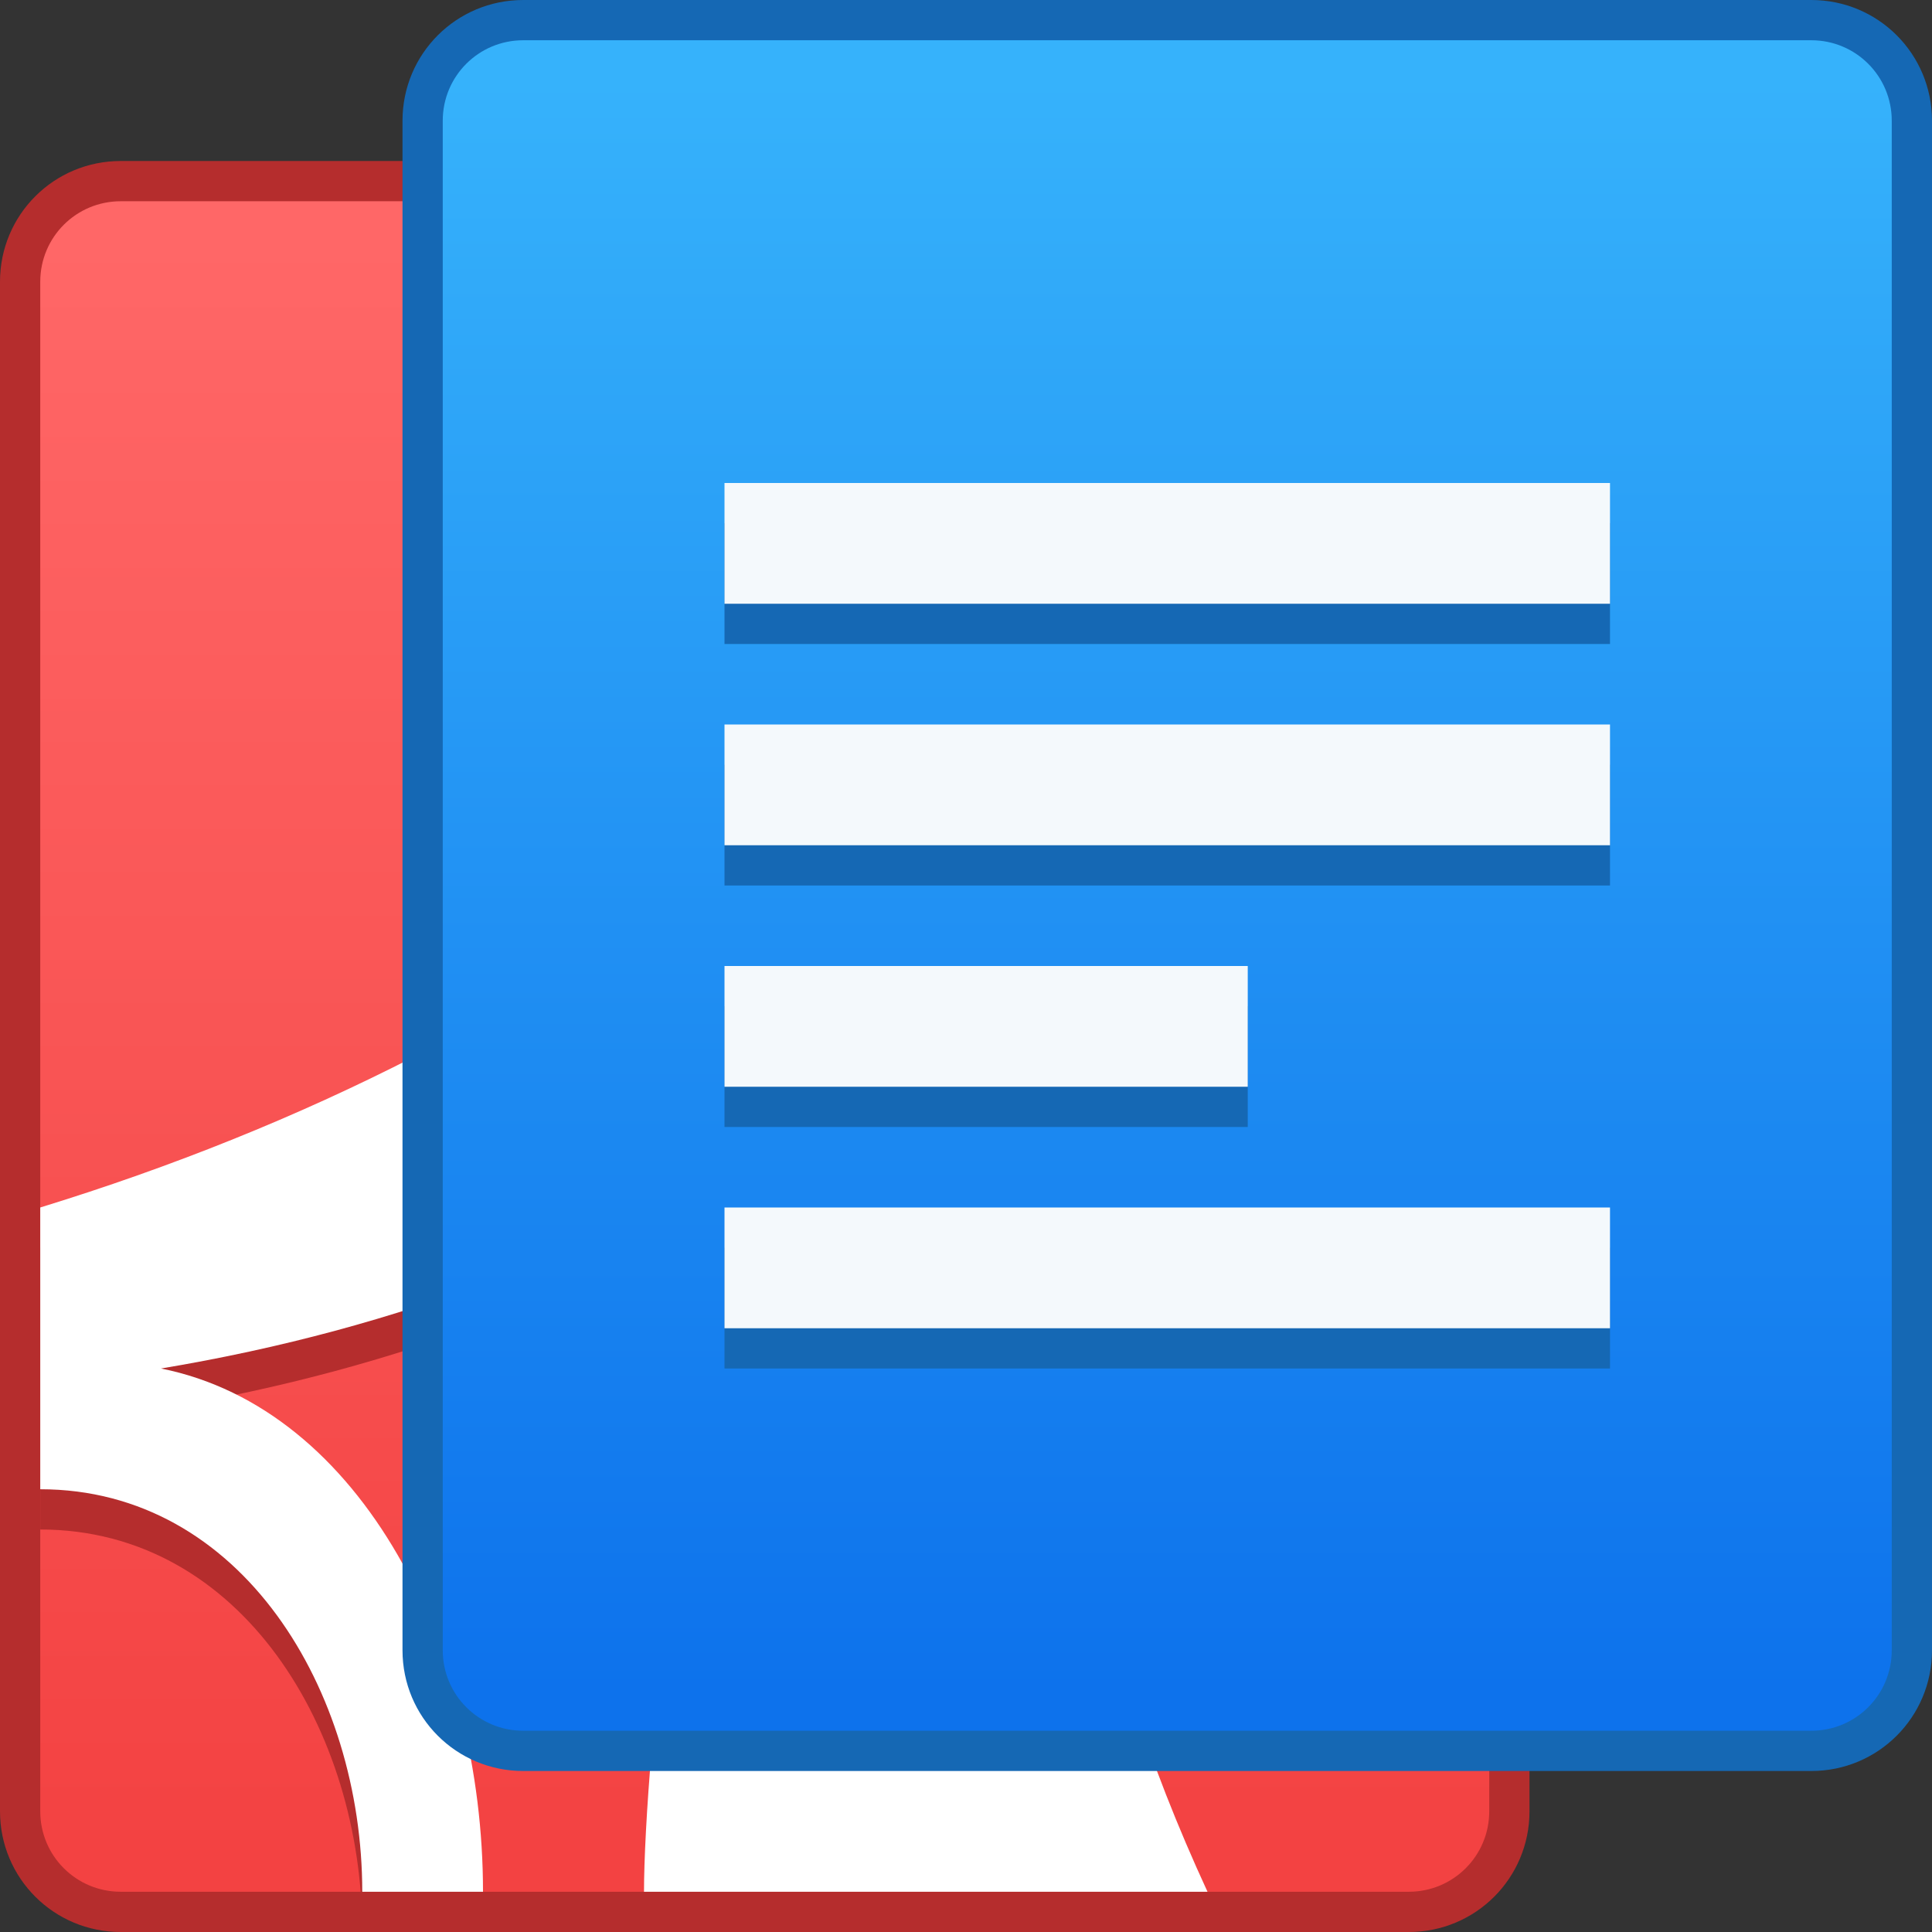 <?xml version="1.0" encoding="UTF-8" standalone="no"?>
<!-- Created with Inkscape (http://www.inkscape.org/) -->

<svg
   xmlns:dc="http://purl.org/dc/elements/1.1/"
   xmlns:cc="http://creativecommons.org/ns#"
   xmlns:rdf="http://www.w3.org/1999/02/22-rdf-syntax-ns#"
   xmlns:svg="http://www.w3.org/2000/svg"
   xmlns="http://www.w3.org/2000/svg"
   xmlns:xlink="http://www.w3.org/1999/xlink"
   xmlns:sodipodi="http://sodipodi.sourceforge.net/DTD/sodipodi-0.dtd"
   xmlns:inkscape="http://www.inkscape.org/namespaces/inkscape"
   width="48"
   height="48"
   viewBox="0 0 48 48"
   version="1.1"
   id="svg8"
   inkscape:version="0.92.2 2405546, 2018-03-11"
   sodipodi:docname="preferences-desktop-filetype-association.svg">
  <rect x="0" y="0" width="48" height="48" fill="#333333" stroke="none"/>
  <title
     id="title7895">Antu icon Theme</title>
  <defs
     id="defs2">
    <linearGradient
       inkscape:collect="always"
       xlink:href="#linearGradient6408"
       id="linearGradient6625"
       gradientUnits="userSpaceOnUse"
       x1="60"
       y1="362.65"
       x2="60"
       y2="322.65"
       gradientTransform="translate(-49,-46)" />
    <linearGradient
       id="linearGradient6408"
       inkscape:collect="always">
      <stop
         id="stop6404"
         offset="0"
         style="stop-color:#f34242;stop-opacity:1" />
      <stop
         id="stop6406"
         offset="1"
         style="stop-color:#ff6767;stop-opacity:1" />
    </linearGradient>
    <linearGradient
       inkscape:collect="always"
       xlink:href="#linearGradient4902"
       id="linearGradient6625-7"
       gradientUnits="userSpaceOnUse"
       x1="60"
       y1="362.65"
       x2="60"
       y2="322.65"
       gradientTransform="translate(-39,-50)" />
    <linearGradient
       inkscape:collect="always"
       id="linearGradient4902">
      <stop
         style="stop-color:#0d72ec;stop-opacity:1"
         offset="0"
         id="stop4898" />
      <stop
         style="stop-color:#36b2fb;stop-opacity:1"
         offset="1"
         id="stop4900" />
    </linearGradient>
  </defs>
  <sodipodi:namedview
     id="base"
     pagecolor="#ffffff"
     bordercolor="#666666"
     borderopacity="1.0"
     inkscape:pageopacity="0.0"
     inkscape:pageshadow="2"
     inkscape:zoom="5.6568544"
     inkscape:cx="-9.7938923"
     inkscape:cy="38.697959"
     inkscape:document-units="px"
     inkscape:current-layer="layer1"
     showgrid="true"
     units="px"
     inkscape:window-width="1360"
     inkscape:window-height="711"
     inkscape:window-x="0"
     inkscape:window-y="28"
     inkscape:window-maximized="1"
     objecttolerance="10"
     gridtolerance="10"
     guidetolerance="10"
     inkscape:snap-bbox="true"
     inkscape:bbox-paths="true"
     inkscape:bbox-nodes="true"
     inkscape:snap-bbox-edge-midpoints="true"
     inkscape:snap-bbox-midpoints="true"
     inkscape:object-paths="true"
     inkscape:snap-intersection-paths="true">
    <inkscape:grid
       type="xygrid"
       id="grid7897"
       empspacing="4" />
  </sodipodi:namedview>
  <g
     inkscape:label="Capa 1"
     inkscape:groupmode="layer"
     id="layer1"
     transform="translate(0,-266.65)">
    <g
       id="g7684"
       transform="translate(8,-4)">
      <path
         inkscape:connector-curvature="0"
         id="rect6397"
         d="M -5,274.65 H 27 c 1.662,0 3,1.338 3,3 v 38 c 0,1.662 -1.338,3 -3,3 H -5 c -1.662,0 -3,-1.338 -3,-3 v -38 c 0,-1.662 1.338,-3 3,-3 z"
         style="opacity:1;vector-effect:none;fill:#b52d2d;fill-opacity:1;stroke:none;stroke-width:6;stroke-linecap:square;stroke-linejoin:round;stroke-miterlimit:18;stroke-dasharray:none;stroke-dashoffset:0;stroke-opacity:1;paint-order:markers stroke fill" />
      <path
         sodipodi:nodetypes="sssssssss"
         inkscape:connector-curvature="0"
         id="rect6399"
         d="M -5,275.65 H 27 c 1.108,0 2,0.892 2,2 v 38 c 0,1.108 -0.892,2 -2,2 H -5 c -1.108,0 -2,-0.892 -2,-2 v -38 c 0,-1.108 0.892,-2 2,-2 z"
         style="opacity:1;vector-effect:none;fill:url(#linearGradient6625);fill-opacity:1;stroke:none;stroke-width:6;stroke-linecap:square;stroke-linejoin:round;stroke-miterlimit:18;stroke-dasharray:none;stroke-dashoffset:0;stroke-opacity:1;paint-order:markers stroke fill" />
      <path
         sodipodi:nodetypes="cccccccccccccccccc"
         inkscape:connector-curvature="0"
         id="path965-9"
         d="m 23,275.65 c -6,13 -17,22 -30,26 v 3 1 2 1 c 5,0 8,5 8,10 h 3 c 0,-6 -3,-12 -8,-13 6,-1 11,-3 16,-6 -3,4 -4,16 -4,19 H 22 c -6,-13 -4,-24 7,-34 v -3 c -1,0 -5,3 -6,4 -0.013,-2.046 3,-9 5,-10 h -4.125 z"
         style="fill:#b52d2d;fill-opacity:1;stroke:none;stroke-width:1px;stroke-linecap:butt;stroke-linejoin:miter;stroke-opacity:1" />
      <path
         sodipodi:nodetypes="ccccccccccccccccc"
         inkscape:connector-curvature="0"
         id="path965"
         d="m 23,275.65 c -6,13 -17,21 -30,25 v 3 1 2 1 c 5,0 8,5 8,10 h 3 c 0,-6 -3,-12 -8,-13 6,-1 11,-3 16,-6 -3,4 -4,16 -4,19 H 22 c -6,-13 -4,-24 7,-34 v -3 c -1,0 -5,3 -6,4 -0.013,-2.046 1.726,-6.265 4,-9 z"
         style="fill:#ffffff;fill-opacity:1;stroke:none;stroke-width:1px;stroke-linecap:butt;stroke-linejoin:miter;stroke-opacity:1" />
      <path
         inkscape:connector-curvature="0"
         id="rect6397-1"
         d="M 5,270.65 H 37 c 1.662,0 3,1.338 3,3 v 38 c 0,1.662 -1.338,3 -3,3 H 5 c -1.662,0 -3,-1.338 -3,-3 v -38 c 0,-1.662 1.338,-3 3,-3 z"
         style="opacity:1;vector-effect:none;fill:#1568b4;fill-opacity:1;stroke:none;stroke-width:6;stroke-linecap:square;stroke-linejoin:round;stroke-miterlimit:18;stroke-dasharray:none;stroke-dashoffset:0;stroke-opacity:1;paint-order:markers stroke fill" />
      <path
         sodipodi:nodetypes="sssssssss"
         inkscape:connector-curvature="0"
         id="rect6399-4"
         d="M 5,271.65 H 37 c 1.108,0 2,0.892 2,2 v 38 c 0,1.108 -0.892,2 -2,2 H 5 c -1.108,0 -2,-0.892 -2,-2 v -38 c 0,-1.108 0.892,-2 2,-2 z"
         style="opacity:1;vector-effect:none;fill:url(#linearGradient6625-7);fill-opacity:1;stroke:none;stroke-width:6;stroke-linecap:square;stroke-linejoin:round;stroke-miterlimit:18;stroke-dasharray:none;stroke-dashoffset:0;stroke-opacity:1;paint-order:markers stroke fill" />
      <path
         inkscape:connector-curvature="0"
         style="opacity:1;vector-effect:none;fill:#1568b4;fill-opacity:1;stroke:none;stroke-width:2;stroke-linecap:round;stroke-linejoin:round;stroke-miterlimit:4;stroke-dasharray:none;stroke-dashoffset:0;stroke-opacity:1"
         d="m 10,283.65 v 3 h 22 v -3 z m 0,6 v 3 h 22 v -3 z m 0,6 v 3 h 13 v -3 z m 0,6 v 3 h 22 v -3 z"
         id="rect3682-3-0" />
      <path
         inkscape:connector-curvature="0"
         style="opacity:1;vector-effect:none;fill:#f4f9fc;fill-opacity:1;stroke:none;stroke-width:2;stroke-linecap:round;stroke-linejoin:round;stroke-miterlimit:4;stroke-dasharray:none;stroke-dashoffset:0;stroke-opacity:1"
         d="m 10,282.65 v 3 h 22 v -3 z m 0,6 v 3 h 22 v -3 z m 0,6 v 3 h 13 v -3 z m 0,6 v 3 h 22 v -3 z"
         id="rect3682-3" />
    </g>
  </g>
</svg>
